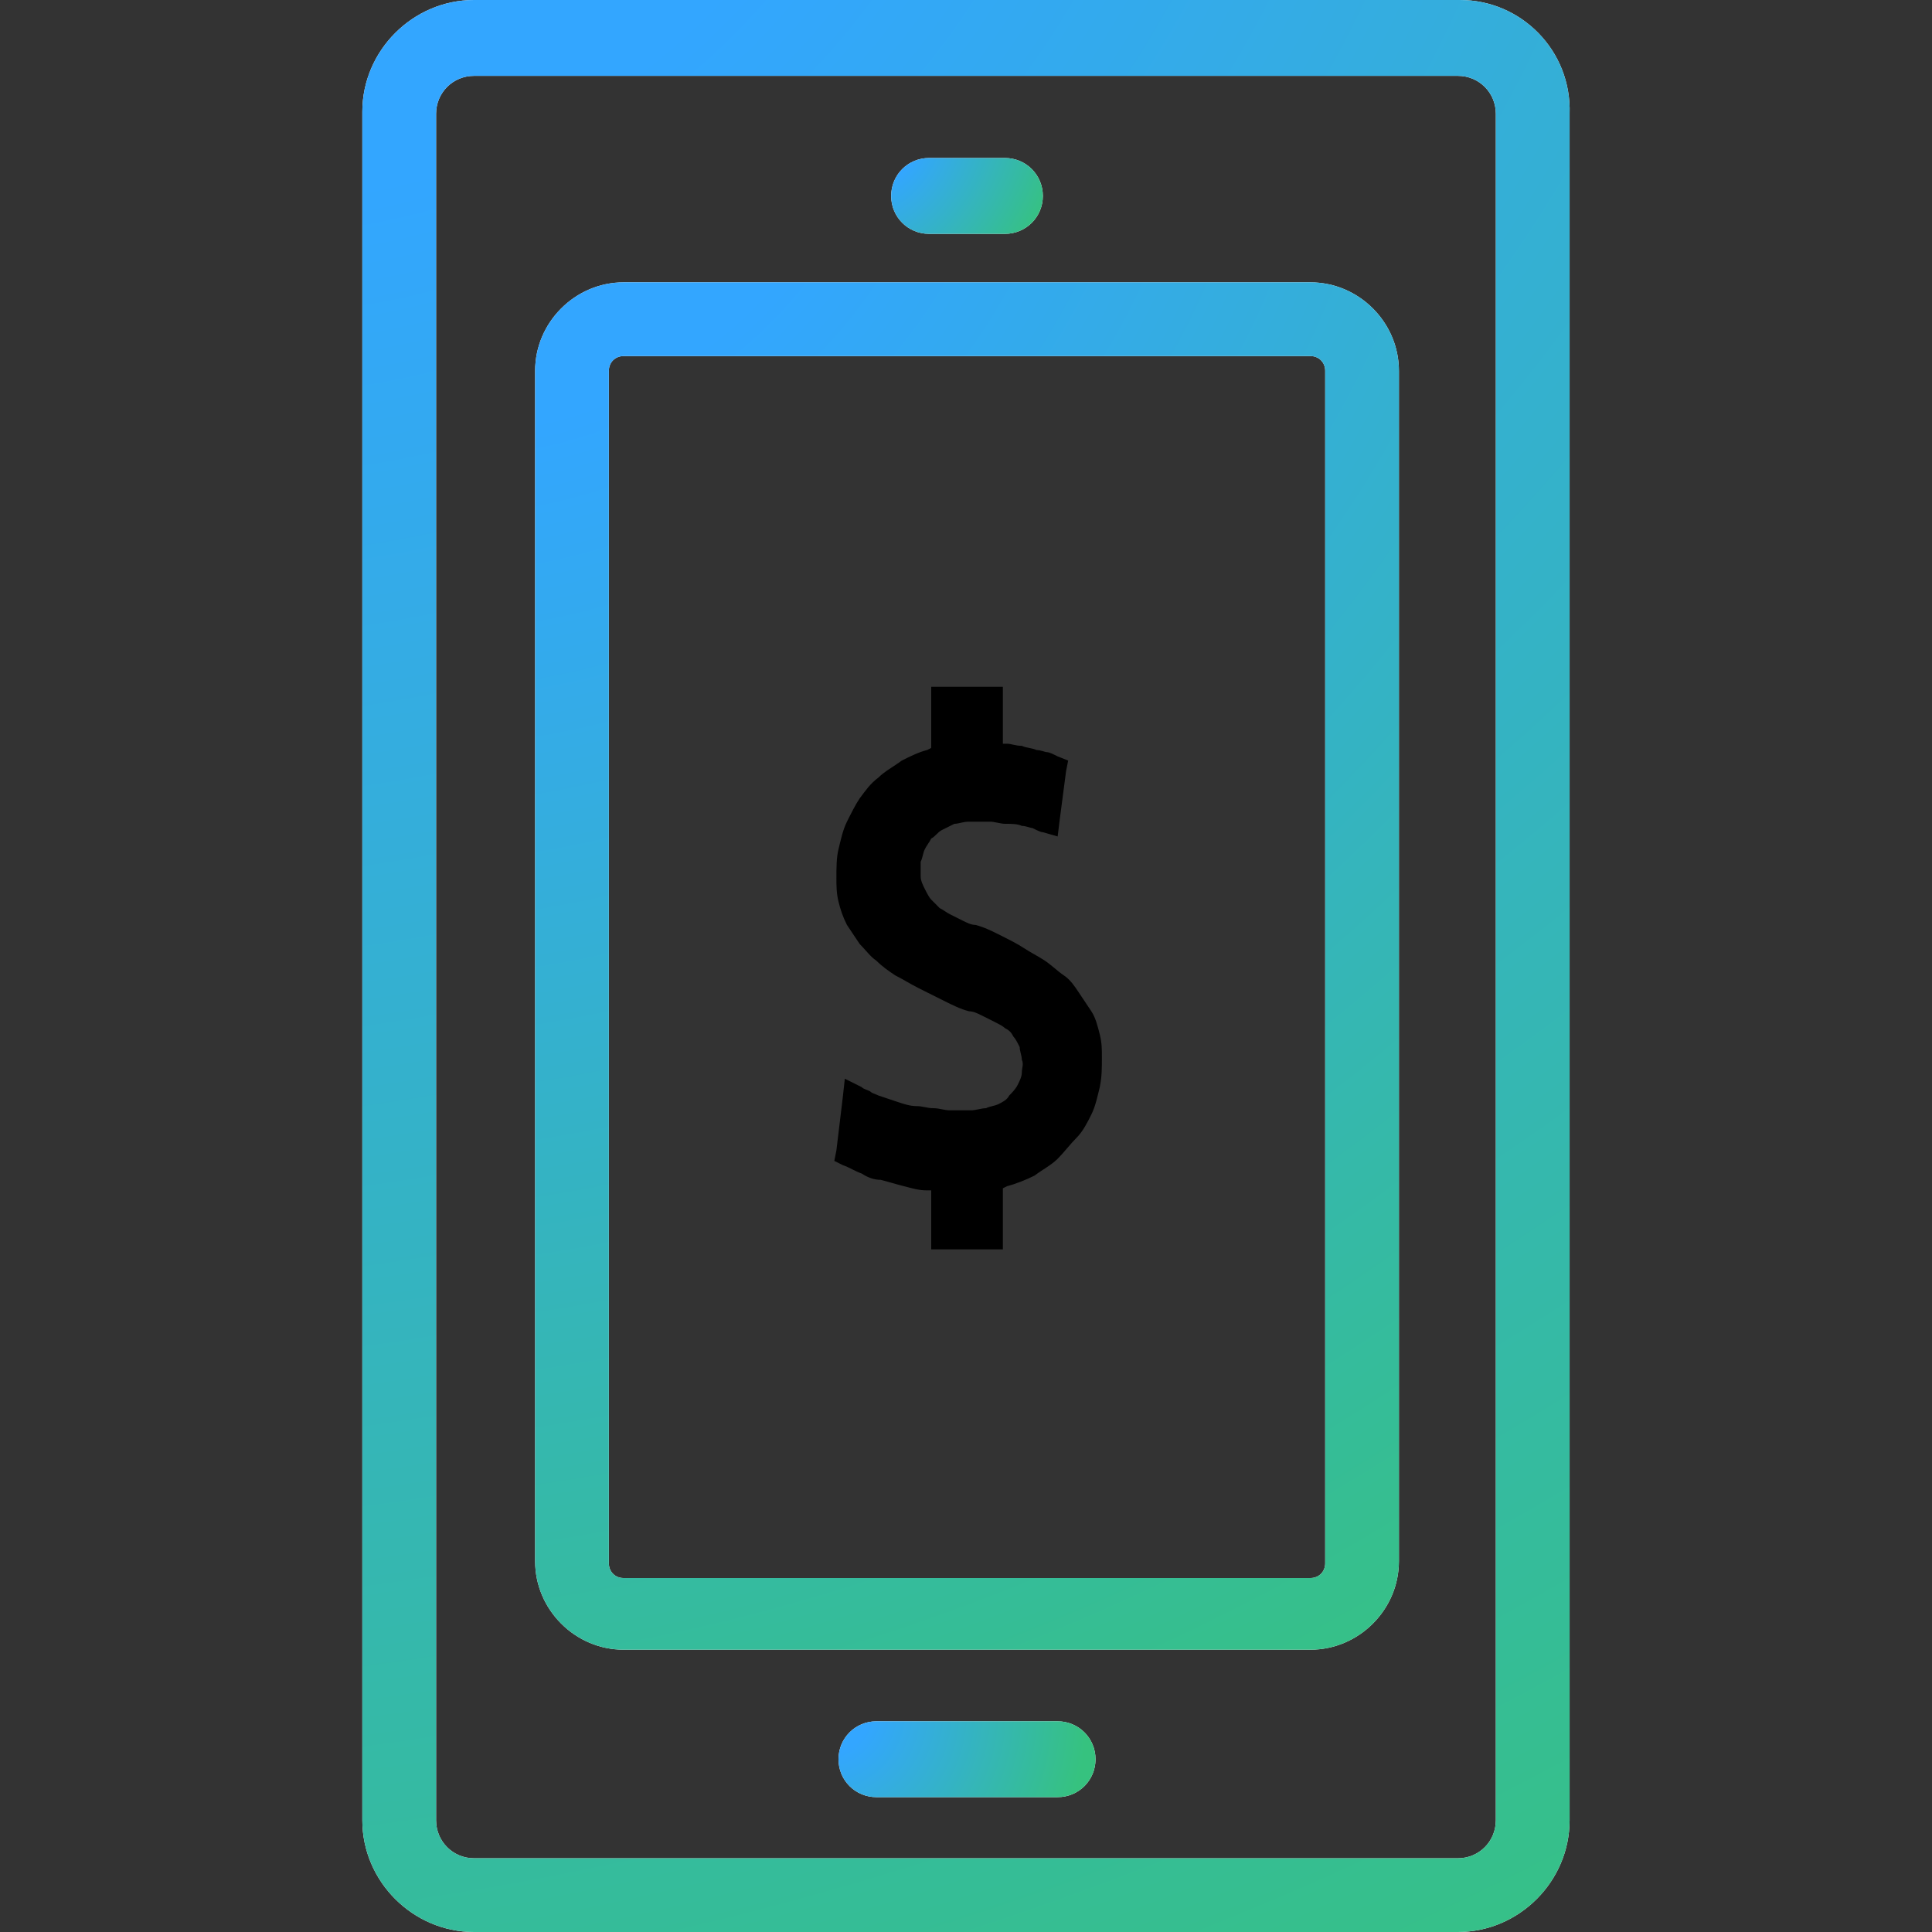 <svg width="50" height="50" viewBox="0 0 50 50" fill="none" xmlns="http://www.w3.org/2000/svg">
<rect x="0" y="0" width="50" height="50" fill="#333333" stroke="none"/>
<path d="M22.301 30.371C22.137 30.316 21.974 30.207 21.81 30.153L21.592 30.044L21.646 29.771L21.81 28.408L21.864 27.917L22.301 28.135C22.355 28.19 22.41 28.19 22.519 28.244C22.573 28.299 22.628 28.299 22.737 28.353C22.9 28.408 23.064 28.462 23.228 28.517C23.391 28.572 23.555 28.626 23.718 28.626C23.882 28.626 23.991 28.68 24.154 28.68C24.318 28.68 24.427 28.735 24.591 28.735C24.7 28.735 24.809 28.735 24.863 28.735C24.972 28.735 25.027 28.735 25.136 28.735C25.245 28.735 25.409 28.68 25.518 28.68C25.627 28.626 25.736 28.626 25.845 28.572C25.954 28.517 26.063 28.462 26.117 28.353C26.172 28.299 26.281 28.19 26.335 28.081C26.39 27.972 26.445 27.863 26.445 27.754C26.445 27.645 26.499 27.535 26.445 27.426C26.445 27.317 26.39 27.208 26.39 27.099C26.335 26.99 26.281 26.881 26.227 26.827C26.172 26.718 26.117 26.663 26.008 26.608C25.954 26.554 25.845 26.5 25.736 26.445C25.627 26.39 25.518 26.336 25.409 26.281C25.299 26.227 25.191 26.172 25.081 26.172C24.863 26.118 24.645 26.009 24.427 25.9C24.209 25.791 23.991 25.682 23.773 25.573C23.555 25.463 23.391 25.355 23.173 25.245C23.009 25.136 22.846 25.027 22.682 24.864C22.519 24.755 22.41 24.591 22.246 24.427C22.137 24.264 22.028 24.1 21.919 23.937C21.81 23.719 21.755 23.555 21.701 23.337C21.646 23.119 21.646 22.901 21.646 22.737C21.646 22.465 21.646 22.192 21.701 21.974C21.755 21.756 21.81 21.483 21.919 21.265C22.028 21.047 22.137 20.829 22.246 20.665C22.41 20.447 22.519 20.284 22.737 20.12C22.9 19.956 23.119 19.847 23.337 19.684C23.555 19.575 23.773 19.466 23.991 19.411L24.1 19.357V18.157V17.775H24.482H25.572H25.954V18.157V19.248H26.063C26.172 19.248 26.281 19.302 26.445 19.302C26.554 19.357 26.717 19.357 26.826 19.411C26.935 19.411 27.044 19.466 27.099 19.466C27.153 19.466 27.262 19.52 27.372 19.575L27.644 19.684L27.59 19.956L27.426 21.21L27.372 21.647L26.99 21.538C26.935 21.538 26.826 21.483 26.717 21.429C26.663 21.429 26.554 21.374 26.445 21.374C26.335 21.32 26.172 21.32 26.008 21.32C25.899 21.32 25.736 21.265 25.627 21.265C25.518 21.265 25.463 21.265 25.354 21.265C25.299 21.265 25.191 21.265 25.081 21.265C24.918 21.265 24.809 21.32 24.7 21.32C24.591 21.374 24.482 21.429 24.373 21.483C24.264 21.538 24.209 21.647 24.1 21.701C24.046 21.81 23.991 21.865 23.936 21.974C23.882 22.083 23.882 22.192 23.827 22.301C23.827 22.41 23.827 22.519 23.827 22.683C23.827 22.792 23.882 22.901 23.936 23.01C23.991 23.119 24.046 23.228 24.1 23.282C24.154 23.337 24.264 23.446 24.318 23.501C24.427 23.555 24.482 23.61 24.591 23.664C24.7 23.719 24.809 23.773 24.918 23.828C25.027 23.882 25.136 23.937 25.245 23.937C25.463 23.991 25.681 24.1 25.899 24.209C26.117 24.319 26.335 24.427 26.499 24.537C26.663 24.646 26.881 24.755 27.044 24.864C27.208 24.973 27.372 25.136 27.535 25.245C27.699 25.355 27.808 25.518 27.917 25.682C28.026 25.845 28.135 26.009 28.244 26.172C28.353 26.336 28.407 26.554 28.462 26.772C28.517 26.99 28.517 27.154 28.517 27.372C28.517 27.645 28.517 27.863 28.462 28.135C28.407 28.353 28.353 28.626 28.244 28.844C28.135 29.062 28.026 29.28 27.862 29.444C27.699 29.608 27.535 29.826 27.372 29.989C27.208 30.153 26.99 30.262 26.772 30.425C26.554 30.534 26.281 30.643 26.063 30.698L25.954 30.753V31.952V32.334H25.572H24.482H24.1V31.952V30.807H23.991C23.773 30.807 23.609 30.753 23.391 30.698C23.173 30.643 23.009 30.589 22.791 30.534C22.628 30.534 22.464 30.48 22.301 30.371Z" fill="black"/>
<path d="M37.785 0H12.267C10.686 0 9.377 1.309 9.377 2.89V47.11C9.377 48.691 10.686 50 12.267 50H37.731C39.312 50 40.621 48.691 40.621 47.11V2.944C40.675 1.309 39.367 0 37.785 0ZM38.712 47.11C38.712 47.655 38.276 48.092 37.731 48.092H12.267C11.722 48.092 11.286 47.655 11.286 47.11V2.944C11.286 2.399 11.722 1.963 12.267 1.963H37.731C38.276 1.963 38.712 2.399 38.712 2.944V47.11Z" fill="white"/>
<path d="M37.785 0H12.267C10.686 0 9.377 1.309 9.377 2.89V47.11C9.377 48.691 10.686 50 12.267 50H37.731C39.312 50 40.621 48.691 40.621 47.11V2.944C40.675 1.309 39.367 0 37.785 0ZM38.712 47.11C38.712 47.655 38.276 48.092 37.731 48.092H12.267C11.722 48.092 11.286 47.655 11.286 47.11V2.944C11.286 2.399 11.722 1.963 12.267 1.963H37.731C38.276 1.963 38.712 2.399 38.712 2.944V47.11Z" fill="url(#paint0_radial_1185_8575)"/>
<path d="M33.914 7.307H16.139C14.885 7.307 13.849 8.343 13.849 9.597V40.404C13.849 41.658 14.885 42.694 16.139 42.694H33.914C35.168 42.694 36.204 41.658 36.204 40.404V9.597C36.204 8.343 35.168 7.307 33.914 7.307ZM34.296 40.458C34.296 40.676 34.132 40.84 33.914 40.84H16.139C15.921 40.84 15.757 40.676 15.757 40.458V9.597C15.757 9.379 15.921 9.215 16.139 9.215H33.914C34.132 9.215 34.296 9.379 34.296 9.597V40.458Z" fill="white"/>
<path d="M33.914 7.307H16.139C14.885 7.307 13.849 8.343 13.849 9.597V40.404C13.849 41.658 14.885 42.694 16.139 42.694H33.914C35.168 42.694 36.204 41.658 36.204 40.404V9.597C36.204 8.343 35.168 7.307 33.914 7.307ZM34.296 40.458C34.296 40.676 34.132 40.84 33.914 40.84H16.139C15.921 40.84 15.757 40.676 15.757 40.458V9.597C15.757 9.379 15.921 9.215 16.139 9.215H33.914C34.132 9.215 34.296 9.379 34.296 9.597V40.458Z" fill="url(#paint1_radial_1185_8575)"/>
<path d="M27.37 44.547H22.681C22.136 44.547 21.7 44.984 21.7 45.529C21.7 46.074 22.136 46.51 22.681 46.51H27.37C27.916 46.51 28.352 46.074 28.352 45.529C28.352 44.984 27.916 44.547 27.37 44.547Z" fill="white"/>
<path d="M27.37 44.547H22.681C22.136 44.547 21.7 44.984 21.7 45.529C21.7 46.074 22.136 46.51 22.681 46.51H27.37C27.916 46.51 28.352 46.074 28.352 45.529C28.352 44.984 27.916 44.547 27.37 44.547Z" fill="url(#paint2_radial_1185_8575)"/>
<path d="M24.044 6.052H26.007C26.553 6.052 26.989 5.616 26.989 5.071C26.989 4.526 26.553 4.089 26.007 4.089H24.044C23.499 4.089 23.063 4.526 23.063 5.071C23.063 5.616 23.499 6.052 24.044 6.052Z" fill="white"/>
<path d="M24.044 6.052H26.007C26.553 6.052 26.989 5.616 26.989 5.071C26.989 4.526 26.553 4.089 26.007 4.089H24.044C23.499 4.089 23.063 4.526 23.063 5.071C23.063 5.616 23.499 6.052 24.044 6.052Z" fill="url(#paint3_radial_1185_8575)"/>
<defs>
<radialGradient id="paint0_radial_1185_8575" cx="0" cy="0" r="1" gradientUnits="userSpaceOnUse" gradientTransform="translate(7.873 -6.868) rotate(64.507) scale(76.09 88.382)">
<stop offset="0.151" stop-color="#33A6FF"/>
<stop offset="0.907" stop-color="#36C27F"/>
</radialGradient>
<radialGradient id="paint1_radial_1185_8575" cx="0" cy="0" r="1" gradientUnits="userSpaceOnUse" gradientTransform="translate(12.772 2.446) rotate(64.264) scale(53.962 63.108)">
<stop offset="0.151" stop-color="#33A6FF"/>
<stop offset="0.907" stop-color="#36C27F"/>
</radialGradient>
<radialGradient id="paint2_radial_1185_8575" cx="0" cy="0" r="1" gradientUnits="userSpaceOnUse" gradientTransform="translate(21.379 44.278) rotate(21.142) scale(7.476 7.519)">
<stop offset="0.151" stop-color="#33A6FF"/>
<stop offset="0.907" stop-color="#36C27F"/>
</radialGradient>
<radialGradient id="paint3_radial_1185_8575" cx="0" cy="0" r="1" gradientUnits="userSpaceOnUse" gradientTransform="translate(22.874 3.82) rotate(33.235) scale(4.92 6.743)">
<stop offset="0.151" stop-color="#33A6FF"/>
<stop offset="0.907" stop-color="#36C27F"/>
</radialGradient>
</defs>
</svg>
